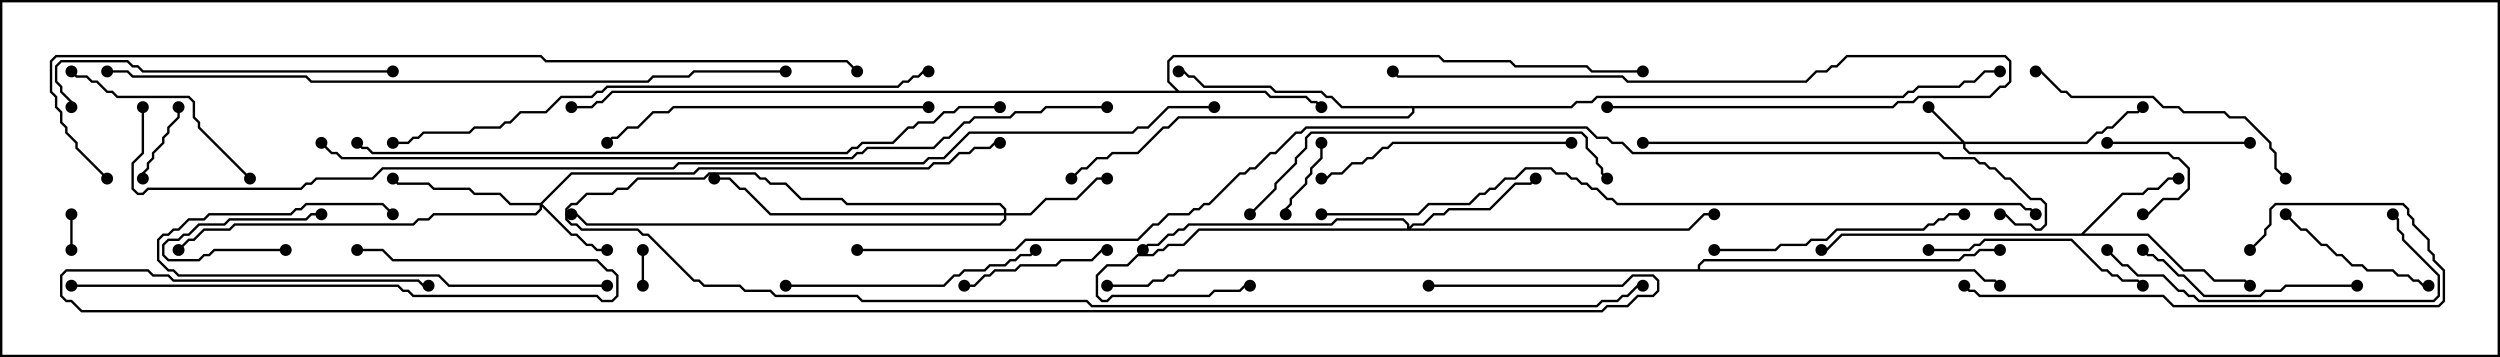 <svg version="1.1" width="105" height="15" xmlns="http://www.w3.org/2000/svg"><path d="M87.408,9.807L89.122,8.093L89.979,8.093L90.194,7.879L90.622,7.879L91.051,7.45L91.5,7.45L91.5,7.55L91.092,7.55L90.664,7.979L90.235,7.979L90.021,8.193L89.164,8.193L87.549,9.807L90.235,9.807L91.735,11.307L92.592,11.307L93.021,11.736L94.306,11.736L94.535,11.965L94.465,12.035L94.265,11.836L92.979,11.836L92.551,11.407L91.694,11.407L90.194,9.907L77.378,9.907L76.735,10.55L76.5,10.55L76.5,10.45L76.694,10.45L77.336,9.807z" stroke="none"/><path d="M49.521,3.807L53.164,3.807L53.378,4.021L54.878,4.021L55.092,4.236L55.306,4.236L55.535,4.465L55.465,4.535L55.265,4.336L55.051,4.336L54.836,4.121L53.336,4.121L53.122,3.907L25.735,3.907L25.306,4.336L25.092,4.336L24.878,4.55L24,4.55L24,4.45L24.836,4.45L25.051,4.236L25.265,4.236L25.694,3.807L49.379,3.807L49.021,3.449L49.021,2.551L49.265,2.307L60.449,2.307L60.664,2.521L63.449,2.521L63.664,2.736L66.664,2.736L66.878,2.95L69,2.95L69,3.05L66.836,3.05L66.622,2.836L63.622,2.836L63.408,2.621L60.622,2.621L60.408,2.407L49.306,2.407L49.121,2.592L49.121,3.408z" stroke="none"/><path d="M65.979,4.45L66.194,4.236L66.836,4.236L67.051,4.021L79.908,4.021L80.122,3.807L80.336,3.807L80.551,3.593L82.265,3.593L82.479,3.379L82.908,3.379L83.336,2.95L84,2.95L84,3.05L83.378,3.05L82.949,3.479L82.521,3.479L82.306,3.693L80.592,3.693L80.378,3.907L80.164,3.907L79.949,4.121L67.092,4.121L66.878,4.336L66.235,4.336L66.021,4.55L59.407,4.55L59.407,4.735L59.164,4.979L49.521,4.979L49.092,5.407L48.878,5.407L47.806,6.479L46.735,6.479L46.521,6.693L46.092,6.693L45.664,7.121L45.449,7.121L45.035,7.535L44.965,7.465L45.408,7.021L45.622,7.021L46.051,6.593L46.479,6.593L46.694,6.379L47.765,6.379L48.836,5.307L49.051,5.307L49.479,4.879L59.122,4.879L59.307,4.694L59.307,4.55L56.336,4.55L55.908,4.121L55.694,4.121L55.479,3.907L53.551,3.907L53.336,3.693L50.551,3.693L50.122,3.264L49.908,3.264L49.694,3.05L49.5,3.05L49.5,2.95L49.735,2.95L49.949,3.164L50.164,3.164L50.592,3.593L53.378,3.593L53.592,3.807L55.521,3.807L55.735,4.021L55.949,4.021L56.378,4.45z" stroke="none"/><path d="M71.307,11.307L71.307,11.122L71.551,10.879L82.265,10.879L82.479,10.664L82.908,10.664L83.122,10.45L84,10.45L84,10.55L83.164,10.55L82.949,10.764L82.521,10.764L82.306,10.979L71.592,10.979L71.407,11.164L71.407,11.307L82.949,11.307L83.378,11.736L83.806,11.736L84.035,11.965L83.965,12.035L83.765,11.836L83.336,11.836L82.908,11.407L49.521,11.407L49.306,11.621L49.092,11.621L48.878,11.836L48.449,11.836L48.235,12.05L46.5,12.05L46.5,11.95L48.194,11.95L48.408,11.736L48.836,11.736L49.051,11.521L49.265,11.521L49.479,11.307z" stroke="none"/><path d="M82.521,5.95L87.622,5.95L88.051,5.521L88.265,5.521L88.479,5.307L88.694,5.307L89.336,4.664L89.765,4.664L89.965,4.465L90.035,4.535L89.806,4.764L89.378,4.764L88.735,5.407L88.521,5.407L88.306,5.621L88.092,5.621L87.664,6.05L82.55,6.05L82.55,6.194L82.735,6.379L91.092,6.379L91.306,6.593L91.521,6.593L91.979,7.051L91.979,7.949L91.521,8.407L90.878,8.407L90.235,9.05L90,9.05L90,8.95L90.194,8.95L90.836,8.307L91.479,8.307L91.879,7.908L91.879,7.092L91.479,6.693L91.265,6.693L91.051,6.479L82.694,6.479L82.45,6.235L82.45,6.05L69,6.05L69,5.95L82.379,5.95L80.965,4.535L81.035,4.465z" stroke="none"/><path d="M22.694,8.521L23.979,7.236L29.122,7.236L29.336,7.021L38.979,7.021L39.194,6.807L39.836,6.807L40.265,6.379L40.694,6.379L40.908,6.164L41.551,6.164L41.765,5.95L42,5.95L42,6.05L41.806,6.05L41.592,6.264L40.949,6.264L40.735,6.479L40.306,6.479L39.878,6.907L39.235,6.907L39.021,7.121L29.378,7.121L29.164,7.336L24.021,7.336L22.785,8.571L24.021,9.807L24.235,9.807L24.664,10.236L24.878,10.236L25.092,10.45L25.5,10.45L25.5,10.55L25.051,10.55L24.836,10.336L24.622,10.336L24.194,9.907L23.979,9.907L22.764,8.692L22.764,8.806L22.521,9.05L18.235,9.05L18.021,9.264L17.592,9.264L17.378,9.479L9.878,9.479L9.664,9.693L8.592,9.693L8.164,10.121L7.949,10.121L7.535,10.535L7.465,10.465L7.908,10.021L8.122,10.021L8.551,9.593L9.622,9.593L9.836,9.379L17.336,9.379L17.551,9.164L17.979,9.164L18.194,8.95L22.479,8.95L22.664,8.765L22.664,8.621L21.408,8.621L20.979,8.193L19.908,8.193L19.694,7.979L18.194,7.979L17.979,7.764L16.694,7.764L16.465,7.535L16.535,7.465L16.735,7.664L18.021,7.664L18.235,7.879L19.735,7.879L19.949,8.093L21.021,8.093L21.449,8.521z" stroke="none"/><path d="M42.164,8.95L42.164,8.806L41.979,8.621L35.551,8.621L35.336,8.407L33.622,8.407L32.979,7.764L32.336,7.764L32.122,7.55L31.908,7.55L31.694,7.336L29.806,7.336L29.592,7.55L26.806,7.55L26.378,7.979L25.949,7.979L25.735,8.193L24.664,8.193L24.235,8.621L24.021,8.621L23.836,8.806L23.836,9.194L24.021,9.379L24.235,9.379L24.449,9.593L26.806,9.593L27.021,9.807L27.235,9.807L29.164,11.736L29.378,11.736L29.592,11.95L31.092,11.95L31.306,12.164L32.378,12.164L32.592,12.379L36.021,12.379L36.235,12.593L45.664,12.593L45.878,12.807L67.051,12.807L67.265,12.593L67.908,12.593L68.122,12.379L68.336,12.379L68.765,11.95L69,11.95L69,12.05L68.806,12.05L68.378,12.479L68.164,12.479L67.949,12.693L67.306,12.693L67.092,12.907L45.836,12.907L45.622,12.693L36.194,12.693L35.979,12.479L32.551,12.479L32.336,12.264L31.265,12.264L31.051,12.05L29.551,12.05L29.336,11.836L29.122,11.836L27.194,9.907L26.979,9.907L26.765,9.693L24.408,9.693L24.194,9.479L23.979,9.479L23.736,9.235L23.736,8.765L23.979,8.521L24.194,8.521L24.622,8.093L25.694,8.093L25.908,7.879L26.336,7.879L26.765,7.45L29.551,7.45L29.765,7.236L31.735,7.236L31.949,7.45L32.164,7.45L32.378,7.664L33.021,7.664L33.664,8.307L35.378,8.307L35.592,8.521L42.021,8.521L42.264,8.765L42.264,8.95L43.265,8.95L43.908,8.307L45.194,8.307L46.051,7.45L46.5,7.45L46.5,7.55L46.092,7.55L45.235,8.407L43.949,8.407L43.306,9.05L42.264,9.05L42.264,9.235L42.021,9.479L24.622,9.479L24.194,9.05L24,9.05L24,8.95L24.235,8.95L24.664,9.379L41.979,9.379L42.164,9.194L42.164,9.05L32.336,9.05L31.265,7.979L31.051,7.979L30.622,7.55L30,7.55L30,7.45L30.664,7.45L31.092,7.879L31.306,7.879L32.378,8.95z" stroke="none"/><path d="M59.093,9.593L59.093,9.449L58.908,9.264L56.164,9.264L55.949,9.479L49.949,9.479L49.735,9.693L49.521,9.693L49.306,9.907L49.092,9.907L48.664,10.336L48.235,10.336L48.035,10.535L47.965,10.465L48.194,10.236L48.622,10.236L49.051,9.807L49.265,9.807L49.479,9.593L49.694,9.593L49.908,9.379L55.908,9.379L56.122,9.164L58.949,9.164L59.193,9.408L59.193,9.522L59.336,9.379L59.765,9.379L60.194,8.95L60.622,8.95L60.836,8.736L62.551,8.736L63.622,7.664L64.265,7.664L64.465,7.465L64.535,7.535L64.306,7.764L63.664,7.764L62.592,8.836L60.878,8.836L60.664,9.05L60.235,9.05L59.806,9.479L59.378,9.479L59.264,9.593L70.908,9.593L71.551,8.95L72,8.95L72,9.05L71.592,9.05L70.949,9.693L50.378,9.693L49.735,10.336L49.092,10.336L48.878,10.55L48.664,10.55L48.449,10.764L47.806,10.764L47.378,11.193L46.521,11.193L46.121,11.592L46.121,12.408L46.306,12.593L46.479,12.593L46.694,12.379L50.765,12.379L50.979,12.164L52.051,12.164L52.265,11.95L52.5,11.95L52.5,12.05L52.306,12.05L52.092,12.264L51.021,12.264L50.806,12.479L46.735,12.479L46.521,12.693L46.265,12.693L46.021,12.449L46.021,11.551L46.479,11.093L47.336,11.093L47.765,10.664L48.408,10.664L48.622,10.45L48.836,10.45L49.051,10.236L49.694,10.236L50.336,9.593z" stroke="none"/><path d="M26.95,10.5L27.05,10.5L27.05,12L26.95,12z" stroke="none"/><path d="M2.95,9L3.05,9L3.05,10.5L2.95,10.5z" stroke="none"/><path d="M12,10.45L12,10.55L9.021,10.55L8.806,10.764L8.592,10.764L8.378,10.979L7.051,10.979L6.807,10.735L6.807,10.265L7.051,10.021L7.479,10.021L7.694,9.807L7.908,9.807L8.336,9.379L9.408,9.379L9.622,9.164L12.836,9.164L13.051,8.95L13.5,8.95L13.5,9.05L13.092,9.05L12.878,9.264L9.664,9.264L9.449,9.479L8.378,9.479L7.949,9.907L7.735,9.907L7.521,10.121L7.092,10.121L6.907,10.306L6.907,10.694L7.092,10.879L8.336,10.879L8.551,10.664L8.765,10.664L8.979,10.45z" stroke="none"/><path d="M54.05,9L53.95,9L53.95,8.765L54.164,8.551L54.164,8.336L54.807,7.694L54.807,7.479L55.021,7.265L55.021,7.051L55.45,6.622L55.45,6L55.55,6L55.55,6.664L55.121,7.092L55.121,7.306L54.907,7.521L54.907,7.735L54.264,8.378L54.264,8.592L54.05,8.806z" stroke="none"/><path d="M6.05,7.5L5.95,7.5L5.95,7.265L6.164,7.051L6.164,6.836L6.379,6.622L6.379,6.408L6.807,5.979L6.807,5.765L7.021,5.551L7.021,5.336L7.45,4.908L7.45,4.5L7.55,4.5L7.55,4.949L7.121,5.378L7.121,5.592L6.907,5.806L6.907,6.021L6.479,6.449L6.479,6.664L6.264,6.878L6.264,7.092L6.05,7.306z" stroke="none"/><path d="M88.5,6.05L88.5,5.95L94.5,5.95L94.5,6.05z" stroke="none"/><path d="M40.5,12.05L40.5,11.95L40.908,11.95L41.336,11.521L41.551,11.521L41.765,11.307L42.622,11.307L42.836,11.093L44.336,11.093L44.551,10.879L45.836,10.879L46.265,10.45L46.5,10.45L46.5,10.55L46.306,10.55L45.878,10.979L44.592,10.979L44.378,11.193L42.878,11.193L42.664,11.407L41.806,11.407L41.592,11.621L41.378,11.621L40.949,12.05z" stroke="none"/><path d="M95.965,9.035L96.035,8.965L96.664,9.593L96.878,9.593L97.521,10.236L97.735,10.236L98.164,10.664L98.378,10.664L98.806,11.093L99.235,11.093L99.449,11.307L100.521,11.307L100.735,11.521L101.164,11.521L101.378,11.736L101.592,11.736L101.806,11.95L102,11.95L102,12.05L101.765,12.05L101.551,11.836L101.336,11.836L101.122,11.621L100.694,11.621L100.479,11.407L99.408,11.407L99.194,11.193L98.765,11.193L98.336,10.764L98.122,10.764L97.694,10.336L97.479,10.336L96.836,9.693L96.622,9.693z" stroke="none"/><path d="M10.535,7.465L10.465,7.535L8.307,5.378L8.307,5.164L8.093,4.949L8.093,4.306L7.908,4.121L4.908,4.121L4.694,3.907L4.479,3.907L4.051,3.479L3.836,3.479L3.622,3.264L3.194,3.264L2.965,3.035L3.035,2.965L3.235,3.164L3.664,3.164L3.878,3.379L4.092,3.379L4.521,3.807L4.735,3.807L4.949,4.021L7.949,4.021L8.193,4.265L8.193,4.908L8.407,5.122L8.407,5.336z" stroke="none"/><path d="M67.5,4.55L67.5,4.45L79.479,4.45L79.694,4.236L80.336,4.236L80.551,4.021L83.551,4.021L83.979,3.593L84.194,3.593L84.379,3.408L84.379,2.592L84.194,2.407L77.592,2.407L77.164,2.836L76.949,2.836L76.735,3.05L76.306,3.05L75.878,3.479L68.336,3.479L68.122,3.264L58.694,3.264L58.465,3.035L58.535,2.965L58.735,3.164L68.164,3.164L68.378,3.379L75.836,3.379L76.265,2.95L76.694,2.95L76.908,2.736L77.122,2.736L77.551,2.307L84.235,2.307L84.479,2.551L84.479,3.449L84.235,3.693L84.021,3.693L83.592,4.121L80.592,4.121L80.378,4.336L79.735,4.336L79.521,4.55z" stroke="none"/><path d="M99,11.95L99,12.05L96.021,12.05L95.806,12.264L95.164,12.264L94.949,12.479L92.551,12.479L91.694,11.621L91.479,11.621L90.836,10.979L90.622,10.979L90.408,10.764L90.194,10.764L89.965,10.535L90.035,10.465L90.235,10.664L90.449,10.664L90.664,10.879L90.878,10.879L91.521,11.521L91.735,11.521L92.592,12.379L94.908,12.379L95.122,12.164L95.765,12.164L95.979,11.95z" stroke="none"/><path d="M81,10.55L81,10.45L82.694,10.45L82.908,10.236L83.122,10.236L83.336,10.021L87.021,10.021L88.306,11.307L88.521,11.307L88.735,11.521L88.949,11.521L89.164,11.736L89.806,11.736L90.035,11.965L89.965,12.035L89.765,11.836L89.122,11.836L88.908,11.621L88.694,11.621L88.479,11.407L88.265,11.407L86.979,10.121L83.378,10.121L83.164,10.336L82.949,10.336L82.735,10.55z" stroke="none"/><path d="M25.5,11.95L25.5,12.05L18.836,12.05L18.408,11.621L7.479,11.621L7.265,11.407L7.051,11.407L6.593,10.949L6.593,10.051L6.836,9.807L7.051,9.807L7.265,9.593L7.479,9.593L7.908,9.164L8.551,9.164L8.765,8.95L12.194,8.95L12.408,8.736L12.622,8.736L12.836,8.521L16.092,8.521L16.535,8.965L16.465,9.035L16.051,8.621L12.878,8.621L12.664,8.836L12.449,8.836L12.235,9.05L8.806,9.05L8.592,9.264L7.949,9.264L7.521,9.693L7.306,9.693L7.092,9.907L6.878,9.907L6.693,10.092L6.693,10.908L7.092,11.307L7.306,11.307L7.521,11.521L18.449,11.521L18.878,11.95z" stroke="none"/><path d="M33,12.05L33,11.95L39.622,11.95L40.051,11.521L40.265,11.521L40.479,11.307L41.336,11.307L41.551,11.093L42.194,11.093L42.408,10.879L42.622,10.879L42.836,10.664L43.265,10.664L43.465,10.465L43.535,10.535L43.306,10.764L42.878,10.764L42.664,10.979L42.449,10.979L42.235,11.193L41.592,11.193L41.378,11.407L40.521,11.407L40.306,11.621L40.092,11.621L39.664,12.05z" stroke="none"/><path d="M72,10.55L72,10.45L74.551,10.45L74.765,10.236L75.836,10.236L76.051,10.021L76.694,10.021L77.122,9.593L80.765,9.593L80.979,9.379L81.194,9.379L81.408,9.164L81.622,9.164L81.836,8.95L82.5,8.95L82.5,9.05L81.878,9.05L81.664,9.264L81.449,9.264L81.235,9.479L81.021,9.479L80.806,9.693L77.164,9.693L76.735,10.121L76.092,10.121L75.878,10.336L74.806,10.336L74.592,10.55z" stroke="none"/><path d="M66,5.95L66,6.05L58.521,6.05L58.306,6.264L58.092,6.264L57.664,6.693L57.449,6.693L57.235,6.907L56.806,6.907L56.378,7.336L55.949,7.336L55.735,7.55L55.5,7.55L55.5,7.45L55.694,7.45L55.908,7.236L56.336,7.236L56.765,6.807L57.194,6.807L57.408,6.593L57.622,6.593L58.051,6.164L58.265,6.164L58.479,5.95z" stroke="none"/><path d="M96.035,7.465L95.965,7.535L95.521,7.092L95.521,6.449L95.307,6.235L95.307,6.021L94.265,4.979L93.622,4.979L93.408,4.764L91.694,4.764L91.479,4.55L90.836,4.55L90.408,4.121L86.979,4.121L86.765,3.907L86.551,3.907L85.694,3.05L85.5,3.05L85.5,2.95L85.735,2.95L86.592,3.807L86.806,3.807L87.021,4.021L90.449,4.021L90.878,4.45L91.521,4.45L91.735,4.664L93.449,4.664L93.664,4.879L94.306,4.879L95.407,5.979L95.407,6.194L95.621,6.408L95.621,7.051z" stroke="none"/><path d="M3,12.05L3,11.95L16.735,11.95L16.949,12.164L17.164,12.164L17.378,12.379L25.092,12.379L25.306,12.593L25.694,12.593L25.879,12.408L25.879,11.592L25.694,11.407L25.479,11.407L25.051,10.979L16.479,10.979L16.051,10.55L15,10.55L15,10.45L16.092,10.45L16.521,10.879L25.092,10.879L25.521,11.307L25.735,11.307L25.979,11.551L25.979,12.449L25.735,12.693L25.265,12.693L25.051,12.479L17.336,12.479L17.122,12.264L16.908,12.264L16.694,12.05z" stroke="none"/><path d="M88.465,10.535L88.535,10.465L89.164,11.093L89.378,11.093L89.806,11.521L90.878,11.521L91.521,12.164L91.735,12.164L91.949,12.379L92.164,12.379L92.378,12.593L102.194,12.593L102.379,12.408L102.379,11.592L100.879,10.092L100.879,9.878L100.664,9.664L100.664,9.235L100.465,9.035L100.535,8.965L100.764,9.194L100.764,9.622L100.979,9.836L100.979,10.051L102.479,11.551L102.479,12.449L102.235,12.693L92.336,12.693L92.122,12.479L91.908,12.479L91.694,12.264L91.479,12.264L90.836,11.621L89.765,11.621L89.336,11.193L89.122,11.193z" stroke="none"/><path d="M94.535,10.535L94.465,10.465L95.093,9.836L95.093,9.622L95.307,9.408L95.307,8.765L95.551,8.521L100.949,8.521L101.193,8.765L101.193,8.979L101.407,9.194L101.407,9.408L102.05,10.051L102.05,10.479L102.264,10.694L102.264,10.908L102.693,11.336L102.693,12.664L102.449,12.907L91.265,12.907L90.836,12.479L83.122,12.479L82.908,12.264L82.694,12.264L82.465,12.035L82.535,11.965L82.735,12.164L82.949,12.164L83.164,12.379L90.878,12.379L91.306,12.807L102.408,12.807L102.593,12.622L102.593,11.378L102.164,10.949L102.164,10.735L101.95,10.521L101.95,10.092L101.307,9.449L101.307,9.235L101.093,9.021L101.093,8.806L100.908,8.621L95.592,8.621L95.407,8.806L95.407,9.449L95.193,9.664L95.193,9.878z" stroke="none"/><path d="M16.5,2.95L16.5,3.05L5.979,3.05L5.765,2.836L5.551,2.836L5.336,2.621L2.592,2.621L2.407,2.806L2.407,3.408L2.621,3.622L2.621,3.836L3.05,4.265L3.05,4.5L2.95,4.5L2.95,4.306L2.521,3.878L2.521,3.664L2.307,3.449L2.307,2.765L2.551,2.521L5.378,2.521L5.592,2.736L5.806,2.736L6.021,2.95z" stroke="none"/><path d="M39,4.45L39,4.55L28.306,4.55L28.092,4.764L27.449,4.764L26.806,5.407L26.378,5.407L25.949,5.836L25.735,5.836L25.535,6.035L25.465,5.965L25.694,5.736L25.908,5.736L26.336,5.307L26.765,5.307L27.408,4.664L28.051,4.664L28.265,4.45z" stroke="none"/><path d="M52.535,9.035L52.465,8.965L53.521,7.908L53.521,7.694L54.379,6.836L54.379,6.622L54.807,6.194L54.807,5.765L55.051,5.521L66.449,5.521L66.693,5.765L66.693,6.194L67.121,6.622L67.121,6.836L67.336,7.051L67.336,7.265L67.535,7.465L67.465,7.535L67.236,7.306L67.236,7.092L67.021,6.878L67.021,6.664L66.593,6.235L66.593,5.806L66.408,5.621L55.092,5.621L54.907,5.806L54.907,6.235L54.479,6.664L54.479,6.878L53.621,7.735L53.621,7.949z" stroke="none"/><path d="M16.5,6.05L16.5,5.95L17.122,5.95L17.336,5.736L17.551,5.736L17.765,5.521L19.694,5.521L19.908,5.307L20.979,5.307L21.194,5.093L21.408,5.093L21.836,4.664L22.908,4.664L23.551,4.021L24.836,4.021L25.051,3.807L25.265,3.807L25.479,3.593L37.694,3.593L37.908,3.379L38.122,3.379L38.336,3.164L38.551,3.164L38.765,2.95L39,2.95L39,3.05L38.806,3.05L38.592,3.264L38.378,3.264L38.164,3.479L37.949,3.479L37.735,3.693L25.521,3.693L25.306,3.907L25.092,3.907L24.878,4.121L23.592,4.121L22.949,4.764L21.878,4.764L21.449,5.193L21.235,5.193L21.021,5.407L19.949,5.407L19.735,5.621L17.806,5.621L17.592,5.836L17.378,5.836L17.164,6.05z" stroke="none"/><path d="M14.965,6.035L15.035,5.965L15.235,6.164L15.449,6.164L15.664,6.379L35.551,6.379L35.765,6.164L35.979,6.164L36.194,5.95L37.479,5.95L38.122,5.307L38.336,5.307L38.551,5.093L39.194,5.093L39.622,4.664L40.051,4.664L40.265,4.45L42,4.45L42,4.55L40.306,4.55L40.092,4.764L39.664,4.764L39.235,5.193L38.592,5.193L38.378,5.407L38.164,5.407L37.521,6.05L36.235,6.05L36.021,6.264L35.806,6.264L35.592,6.479L15.622,6.479L15.408,6.264L15.194,6.264z" stroke="none"/><path d="M4.5,3.05L4.5,2.95L5.378,2.95L5.592,3.164L12.878,3.164L13.092,3.379L27.194,3.379L27.408,3.164L28.908,3.164L29.122,2.95L33,2.95L33,3.05L29.164,3.05L28.949,3.264L27.449,3.264L27.235,3.479L13.051,3.479L12.836,3.264L5.551,3.264L5.336,3.05z" stroke="none"/><path d="M85.535,8.965L85.465,9.035L85.265,8.836L85.051,8.836L84.836,8.621L67.908,8.621L67.694,8.407L67.479,8.407L67.051,7.979L66.836,7.979L66.622,7.764L66.408,7.764L66.194,7.55L65.979,7.55L65.765,7.336L65.336,7.336L65.122,7.121L64.092,7.121L63.664,7.55L63.235,7.55L62.806,7.979L62.592,7.979L62.378,8.193L62.164,8.193L61.735,8.621L60.021,8.621L59.592,9.05L55.5,9.05L55.5,8.95L59.551,8.95L59.979,8.521L61.694,8.521L62.122,8.093L62.336,8.093L62.551,7.879L62.765,7.879L63.194,7.45L63.622,7.45L64.051,7.021L65.164,7.021L65.378,7.236L65.806,7.236L66.021,7.45L66.235,7.45L66.449,7.664L66.664,7.664L66.878,7.879L67.092,7.879L67.521,8.307L67.735,8.307L67.949,8.521L84.878,8.521L85.092,8.736L85.306,8.736z" stroke="none"/><path d="M4.535,7.465L4.465,7.535L3.164,6.235L3.164,6.021L2.736,5.592L2.736,5.378L2.521,5.164L2.521,4.735L2.307,4.521L2.307,4.092L2.093,3.878L2.093,2.551L2.336,2.307L22.735,2.307L22.949,2.521L35.592,2.521L36.035,2.965L35.965,3.035L35.551,2.621L22.908,2.621L22.694,2.407L2.378,2.407L2.193,2.592L2.193,3.836L2.407,4.051L2.407,4.479L2.621,4.694L2.621,5.122L2.836,5.336L2.836,5.551L3.264,5.979L3.264,6.194z" stroke="none"/><path d="M46.5,4.45L46.5,4.55L43.949,4.55L43.735,4.764L42.664,4.764L42.449,4.979L40.949,4.979L40.735,5.193L40.521,5.193L39.878,5.836L39.664,5.836L39.235,6.264L36.449,6.264L36.235,6.479L36.021,6.479L35.806,6.693L14.336,6.693L14.122,6.479L13.908,6.479L13.465,6.035L13.535,5.965L13.949,6.379L14.164,6.379L14.378,6.593L35.765,6.593L35.979,6.379L36.194,6.379L36.408,6.164L39.194,6.164L39.622,5.736L39.836,5.736L40.479,5.093L40.694,5.093L40.908,4.879L42.408,4.879L42.622,4.664L43.694,4.664L43.908,4.45z" stroke="none"/><path d="M60,12.05L60,11.95L68.122,11.95L68.551,11.521L69.449,11.521L69.693,11.765L69.693,12.235L69.449,12.479L68.806,12.479L68.378,12.907L67.521,12.907L67.306,13.121L3.408,13.121L2.979,12.693L2.765,12.693L2.521,12.449L2.521,11.551L2.765,11.307L6.235,11.307L6.449,11.521L7.092,11.521L7.306,11.736L17.592,11.736L17.806,11.95L18,11.95L18,12.05L17.765,12.05L17.551,11.836L7.265,11.836L7.051,11.621L6.408,11.621L6.194,11.407L2.806,11.407L2.621,11.592L2.621,12.408L2.806,12.593L3.021,12.593L3.449,13.021L67.265,13.021L67.479,12.807L68.336,12.807L68.765,12.379L69.408,12.379L69.593,12.194L69.593,11.806L69.408,11.621L68.592,11.621L68.164,12.05z" stroke="none"/><path d="M5.95,4.5L6.05,4.5L6.05,6.449L5.621,6.878L5.621,7.908L5.806,8.093L5.979,8.093L6.194,7.879L12.622,7.879L12.836,7.664L13.051,7.664L13.265,7.45L15.622,7.45L16.051,7.021L28.265,7.021L28.479,6.807L38.765,6.807L38.979,6.593L39.622,6.593L40.694,5.521L47.551,5.521L47.765,5.307L48.194,5.307L49.051,4.45L51,4.45L51,4.55L49.092,4.55L48.235,5.407L47.806,5.407L47.592,5.621L40.735,5.621L39.664,6.693L39.021,6.693L38.806,6.907L28.521,6.907L28.306,7.121L16.092,7.121L15.664,7.55L13.306,7.55L13.092,7.764L12.878,7.764L12.664,7.979L6.235,7.979L6.021,8.193L5.765,8.193L5.521,7.949L5.521,6.836L5.95,6.408z" stroke="none"/><path d="M36,10.55L36,10.45L42.622,10.45L43.051,10.021L47.765,10.021L48.408,9.379L48.622,9.379L49.051,8.95L49.908,8.95L50.122,8.736L50.336,8.736L50.551,8.521L50.765,8.521L52.051,7.236L52.265,7.236L52.479,7.021L52.694,7.021L53.336,6.379L53.551,6.379L54.408,5.521L54.622,5.521L54.836,5.307L66.664,5.307L67.092,5.736L67.521,5.736L67.735,5.95L68.164,5.95L68.592,6.379L81.449,6.379L81.664,6.593L82.949,6.593L83.164,6.807L83.378,6.807L83.592,7.021L83.806,7.021L84.235,7.45L84.449,7.45L85.306,8.307L85.735,8.307L85.979,8.551L85.979,9.449L85.735,9.693L85.479,9.693L85.265,9.479L84.622,9.479L84.194,9.05L84,9.05L84,8.95L84.235,8.95L84.664,9.379L85.306,9.379L85.521,9.593L85.694,9.593L85.879,9.408L85.879,8.592L85.694,8.407L85.265,8.407L84.408,7.55L84.194,7.55L83.765,7.121L83.551,7.121L83.336,6.907L83.122,6.907L82.908,6.693L81.622,6.693L81.408,6.479L68.551,6.479L68.122,6.05L67.694,6.05L67.479,5.836L67.051,5.836L66.622,5.407L54.878,5.407L54.664,5.621L54.449,5.621L53.592,6.479L53.378,6.479L52.735,7.121L52.521,7.121L52.306,7.336L52.092,7.336L50.806,8.621L50.592,8.621L50.378,8.836L50.164,8.836L49.949,9.05L49.092,9.05L48.664,9.479L48.449,9.479L47.806,10.121L43.092,10.121L42.664,10.55z" stroke="none"/><circle cx="91.5" cy="7.5" r="0.25" stroke-width="0" fill="#000" /><circle cx="94.5" cy="12" r="0.25" stroke-width="0" fill="#000" /><circle cx="76.5" cy="10.5" r="0.25" stroke-width="0" fill="#000" /><circle cx="55.5" cy="4.5" r="0.25" stroke-width="0" fill="#000" /><circle cx="69" cy="3" r="0.25" stroke-width="0" fill="#000" /><circle cx="24" cy="4.5" r="0.25" stroke-width="0" fill="#000" /><circle cx="49.5" cy="3" r="0.25" stroke-width="0" fill="#000" /><circle cx="45" cy="7.5" r="0.25" stroke-width="0" fill="#000" /><circle cx="84" cy="3" r="0.25" stroke-width="0" fill="#000" /><circle cx="84" cy="12" r="0.25" stroke-width="0" fill="#000" /><circle cx="84" cy="10.5" r="0.25" stroke-width="0" fill="#000" /><circle cx="46.5" cy="12" r="0.25" stroke-width="0" fill="#000" /><circle cx="81" cy="4.5" r="0.25" stroke-width="0" fill="#000" /><circle cx="90" cy="4.5" r="0.25" stroke-width="0" fill="#000" /><circle cx="90" cy="9" r="0.25" stroke-width="0" fill="#000" /><circle cx="69" cy="6" r="0.25" stroke-width="0" fill="#000" /><circle cx="25.5" cy="10.5" r="0.25" stroke-width="0" fill="#000" /><circle cx="16.5" cy="7.5" r="0.25" stroke-width="0" fill="#000" /><circle cx="7.5" cy="10.5" r="0.25" stroke-width="0" fill="#000" /><circle cx="42" cy="6" r="0.25" stroke-width="0" fill="#000" /><circle cx="46.5" cy="7.5" r="0.25" stroke-width="0" fill="#000" /><circle cx="30" cy="7.5" r="0.25" stroke-width="0" fill="#000" /><circle cx="24" cy="9" r="0.25" stroke-width="0" fill="#000" /><circle cx="69" cy="12" r="0.25" stroke-width="0" fill="#000" /><circle cx="64.5" cy="7.5" r="0.25" stroke-width="0" fill="#000" /><circle cx="52.5" cy="12" r="0.25" stroke-width="0" fill="#000" /><circle cx="48" cy="10.5" r="0.25" stroke-width="0" fill="#000" /><circle cx="72" cy="9" r="0.25" stroke-width="0" fill="#000" /><circle cx="27" cy="10.5" r="0.25" stroke-width="0" fill="#000" /><circle cx="27" cy="12" r="0.25" stroke-width="0" fill="#000" /><circle cx="3" cy="9" r="0.25" stroke-width="0" fill="#000" /><circle cx="3" cy="10.5" r="0.25" stroke-width="0" fill="#000" /><circle cx="12" cy="10.5" r="0.25" stroke-width="0" fill="#000" /><circle cx="13.5" cy="9" r="0.25" stroke-width="0" fill="#000" /><circle cx="54" cy="9" r="0.25" stroke-width="0" fill="#000" /><circle cx="55.5" cy="6" r="0.25" stroke-width="0" fill="#000" /><circle cx="6" cy="7.5" r="0.25" stroke-width="0" fill="#000" /><circle cx="7.5" cy="4.5" r="0.25" stroke-width="0" fill="#000" /><circle cx="88.5" cy="6" r="0.25" stroke-width="0" fill="#000" /><circle cx="94.5" cy="6" r="0.25" stroke-width="0" fill="#000" /><circle cx="40.5" cy="12" r="0.25" stroke-width="0" fill="#000" /><circle cx="46.5" cy="10.5" r="0.25" stroke-width="0" fill="#000" /><circle cx="96" cy="9" r="0.25" stroke-width="0" fill="#000" /><circle cx="102" cy="12" r="0.25" stroke-width="0" fill="#000" /><circle cx="10.5" cy="7.5" r="0.25" stroke-width="0" fill="#000" /><circle cx="3" cy="3" r="0.25" stroke-width="0" fill="#000" /><circle cx="67.5" cy="4.5" r="0.25" stroke-width="0" fill="#000" /><circle cx="58.5" cy="3" r="0.25" stroke-width="0" fill="#000" /><circle cx="99" cy="12" r="0.25" stroke-width="0" fill="#000" /><circle cx="90" cy="10.5" r="0.25" stroke-width="0" fill="#000" /><circle cx="81" cy="10.5" r="0.25" stroke-width="0" fill="#000" /><circle cx="90" cy="12" r="0.25" stroke-width="0" fill="#000" /><circle cx="25.5" cy="12" r="0.25" stroke-width="0" fill="#000" /><circle cx="16.5" cy="9" r="0.25" stroke-width="0" fill="#000" /><circle cx="33" cy="12" r="0.25" stroke-width="0" fill="#000" /><circle cx="43.5" cy="10.5" r="0.25" stroke-width="0" fill="#000" /><circle cx="72" cy="10.5" r="0.25" stroke-width="0" fill="#000" /><circle cx="82.5" cy="9" r="0.25" stroke-width="0" fill="#000" /><circle cx="66" cy="6" r="0.25" stroke-width="0" fill="#000" /><circle cx="55.5" cy="7.5" r="0.25" stroke-width="0" fill="#000" /><circle cx="96" cy="7.5" r="0.25" stroke-width="0" fill="#000" /><circle cx="85.5" cy="3" r="0.25" stroke-width="0" fill="#000" /><circle cx="3" cy="12" r="0.25" stroke-width="0" fill="#000" /><circle cx="15" cy="10.5" r="0.25" stroke-width="0" fill="#000" /><circle cx="88.5" cy="10.5" r="0.25" stroke-width="0" fill="#000" /><circle cx="100.5" cy="9" r="0.25" stroke-width="0" fill="#000" /><circle cx="94.5" cy="10.5" r="0.25" stroke-width="0" fill="#000" /><circle cx="82.5" cy="12" r="0.25" stroke-width="0" fill="#000" /><circle cx="16.5" cy="3" r="0.25" stroke-width="0" fill="#000" /><circle cx="3" cy="4.5" r="0.25" stroke-width="0" fill="#000" /><circle cx="39" cy="4.5" r="0.25" stroke-width="0" fill="#000" /><circle cx="25.5" cy="6" r="0.25" stroke-width="0" fill="#000" /><circle cx="52.5" cy="9" r="0.25" stroke-width="0" fill="#000" /><circle cx="67.5" cy="7.5" r="0.25" stroke-width="0" fill="#000" /><circle cx="16.5" cy="6" r="0.25" stroke-width="0" fill="#000" /><circle cx="39" cy="3" r="0.25" stroke-width="0" fill="#000" /><circle cx="15" cy="6" r="0.25" stroke-width="0" fill="#000" /><circle cx="42" cy="4.5" r="0.25" stroke-width="0" fill="#000" /><circle cx="4.5" cy="3" r="0.25" stroke-width="0" fill="#000" /><circle cx="33" cy="3" r="0.25" stroke-width="0" fill="#000" /><circle cx="85.5" cy="9" r="0.25" stroke-width="0" fill="#000" /><circle cx="55.5" cy="9" r="0.25" stroke-width="0" fill="#000" /><circle cx="4.5" cy="7.5" r="0.25" stroke-width="0" fill="#000" /><circle cx="36" cy="3" r="0.25" stroke-width="0" fill="#000" /><circle cx="46.5" cy="4.5" r="0.25" stroke-width="0" fill="#000" /><circle cx="13.5" cy="6" r="0.25" stroke-width="0" fill="#000" /><circle cx="60" cy="12" r="0.25" stroke-width="0" fill="#000" /><circle cx="18" cy="12" r="0.25" stroke-width="0" fill="#000" /><circle cx="6" cy="4.5" r="0.25" stroke-width="0" fill="#000" /><circle cx="51" cy="4.5" r="0.25" stroke-width="0" fill="#000" /><circle cx="36" cy="10.5" r="0.25" stroke-width="0" fill="#000" /><circle cx="84" cy="9" r="0.25" stroke-width="0" fill="#000" /><rect x="0" y="0" width="105" height="15" stroke-width="0.2" stroke="#000" fill="none" /></svg>